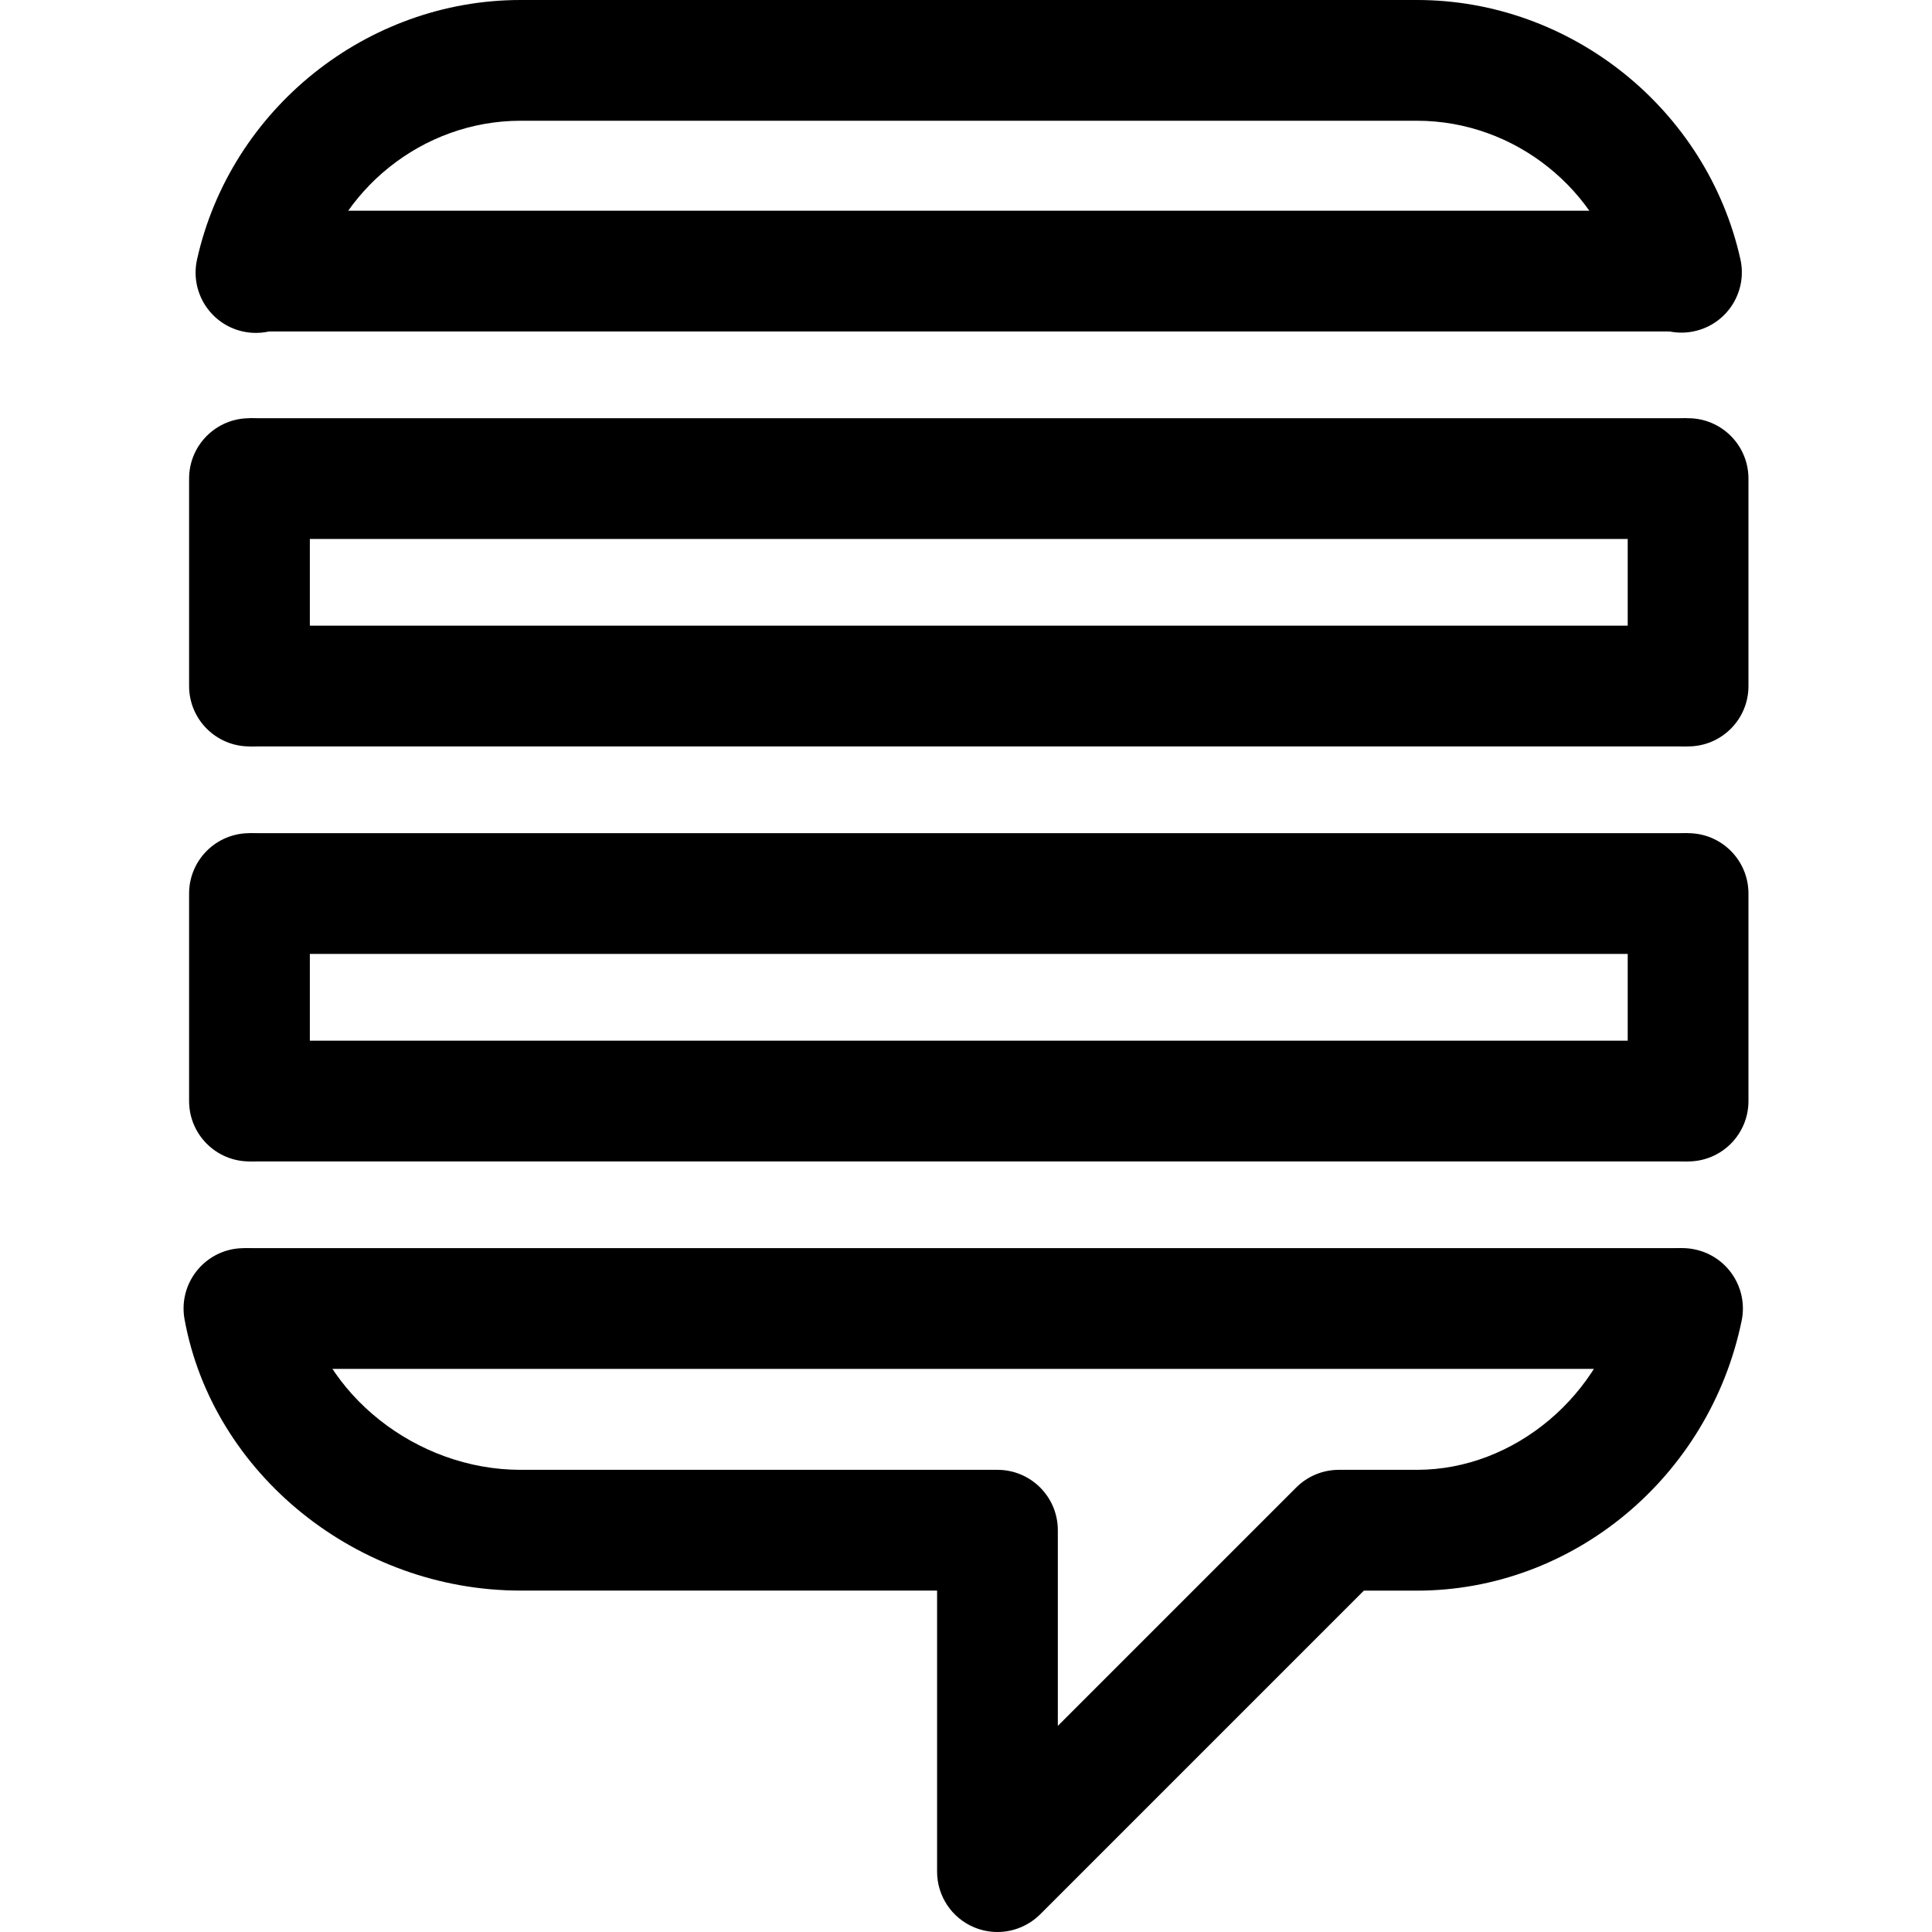 <svg xmlns="http://www.w3.org/2000/svg" viewBox="0 0 32 32"><!--! Font Icona - https://fonticona.com | License - https://fonticona.com/license | Copyright 2022 FontIcona.com --><path d="M4.24,5.514c-0.072,0-0.146-0.008-0.219-0.024C3.482,5.37,3.143,4.835,3.264,4.296C3.82,1.807,6.073,0,8.621,0h14.85c2.546,0,4.798,1.804,5.355,4.291c0.121,0.539-0.218,1.074-0.757,1.194c-0.536,0.121-1.073-0.218-1.194-0.757C26.521,3.147,25.089,2,23.471,2H8.621C7.002,2,5.569,3.149,5.215,4.732C5.111,5.198,4.698,5.514,4.24,5.514z"/><path d="M27.96,12.363c-0.553,0-1-0.448-1-1V7.927c0-0.552,0.447-1,1-1s1,0.448,1,1v3.437C28.96,11.916,28.513,12.363,27.96,12.363z"/><path d="M27.96,19.237c-0.553,0-1-0.448-1-1V14.8c0-0.552,0.447-1,1-1s1,0.448,1,1v3.437C28.96,18.789,28.513,19.237,27.96,19.237z"/><path d="M16.521,32c-0.129,0-0.259-0.025-0.383-0.076c-0.374-0.155-0.617-0.52-0.617-0.924v-4.655H8.621c-2.704,0-5.097-1.931-5.564-4.492c-0.1-0.543,0.261-1.064,0.804-1.164c0.543-0.095,1.064,0.261,1.163,0.804c0.293,1.599,1.873,2.852,3.598,2.852h7.899c0.553,0,1,0.448,1,1v3.241l3.948-3.948c0.188-0.188,0.441-0.293,0.707-0.293h1.295c1.61,0,3.08-1.235,3.418-2.874C27,20.93,27.53,20.58,28.07,20.694c0.541,0.112,0.889,0.641,0.777,1.182c-0.534,2.59-2.796,4.47-5.377,4.47H22.59l-5.362,5.362C17.036,31.898,16.78,32,16.521,32z"/><path d="M4.132,19.237c-0.553,0-1-0.448-1-1V14.8c0-0.552,0.447-1,1-1s1,0.448,1,1v3.437C5.132,18.789,4.685,19.237,4.132,19.237z"/><path d="M4.132,12.363c-0.553,0-1-0.448-1-1V7.927c0-0.552,0.447-1,1-1s1,0.448,1,1v3.437C5.132,11.916,4.685,12.363,4.132,12.363z"/><rect x="4.132" y="3.49" width="23.806" height="2"/><rect x="4.132" y="6.927" width="23.806" height="2"/><rect x="4.132" y="10.363" width="23.806" height="2"/><rect x="4.04" y="20.673" width="23.828" height="2"/><rect x="4.132" y="17.237" width="23.828" height="2"/><rect x="4.132" y="13.8" width="23.828" height="2"/></svg>